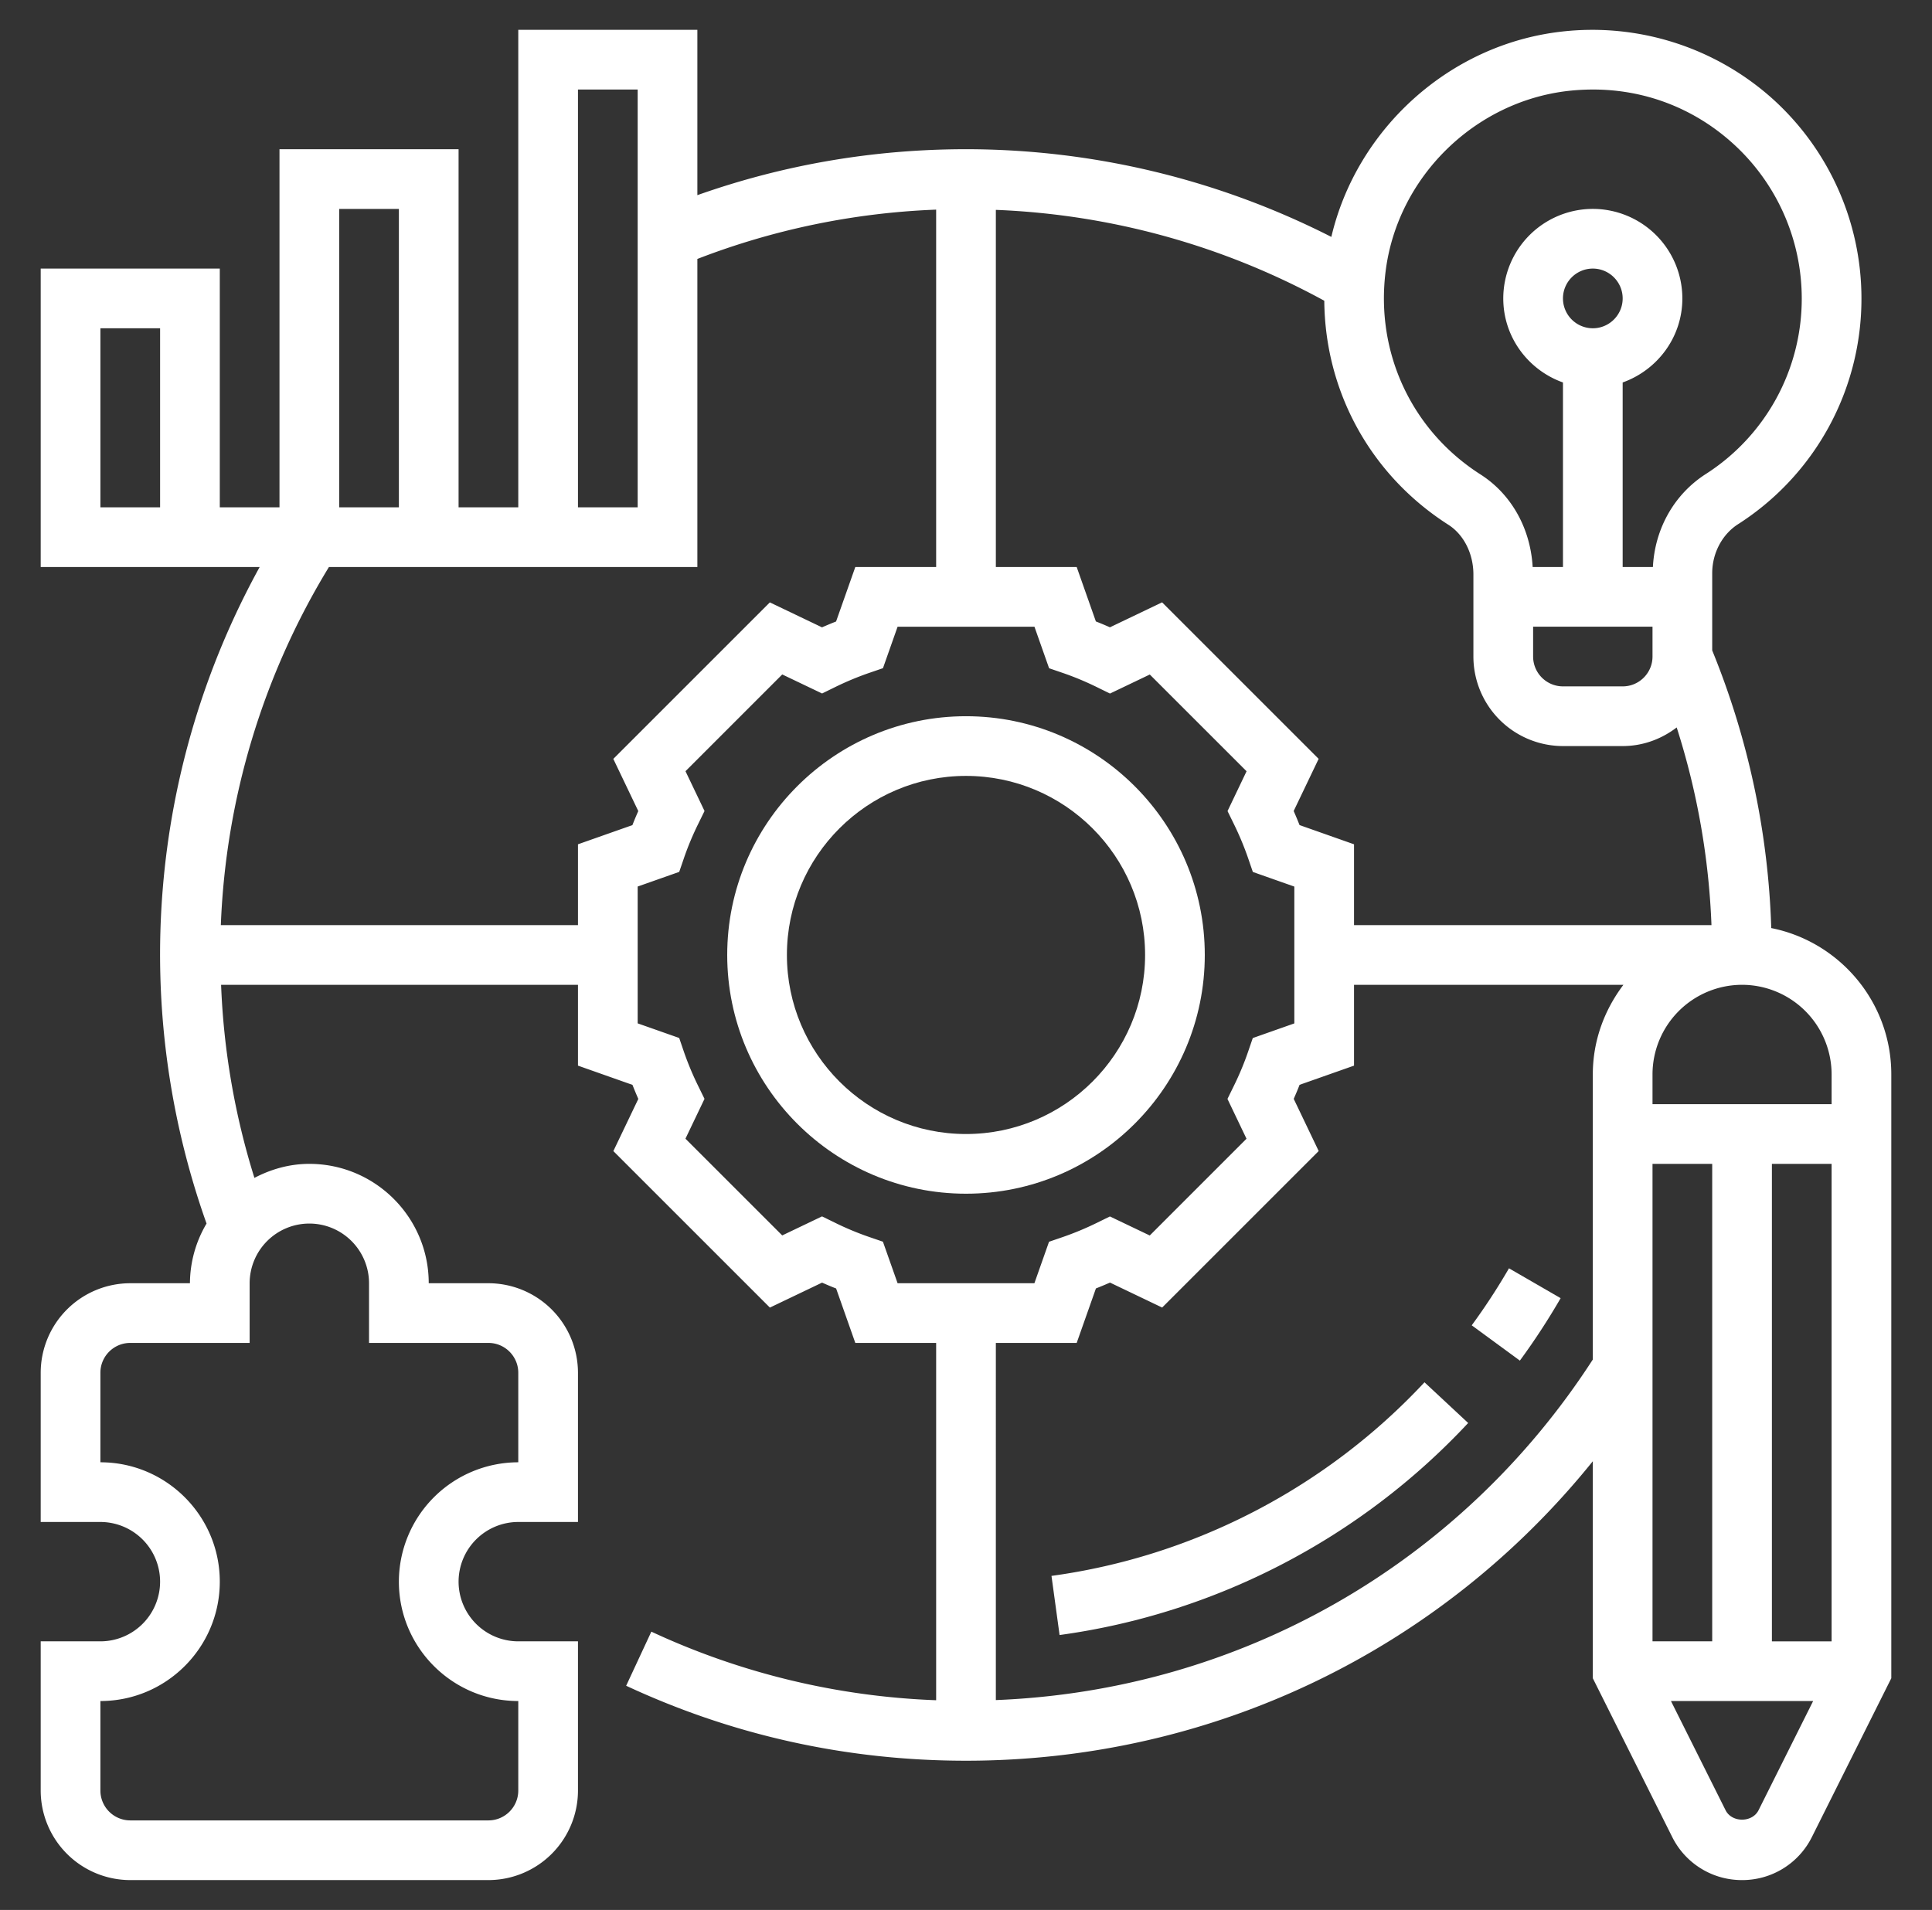 <svg width="89" height="88" fill="none" xmlns="http://www.w3.org/2000/svg"><rect width="100%" height="100%" fill="#333333" stroke="none"/><path d="M55.5 44c0-6.065-4.935-11-11-11s-11 4.935-11 11 4.935 11 11 11 11-4.935 11-11zm-11 8.25c-4.55 0-8.25-3.7-8.25-8.25s3.7-8.25 8.25-8.25 8.25 3.7 8.25 8.25-3.7 8.25-8.25 8.25z" fill="#fff"/><path d="M81.595 42.761a36.866 36.866 0 00-2.72-12.793v-3.557c0-.92.454-1.783 1.184-2.254A12.323 12.323 0 0085.75 13.75c0-3.52-1.507-6.885-4.133-9.232a12.433 12.433 0 00-9.679-3.062c-5.156.583-9.438 4.477-10.608 9.459a37.15 37.15 0 00-16.83-4.04c-4.26 0-8.412.714-12.375 2.117V1.375h-8.25v22h-2.75v-16.5h-8.25v16.5h-2.75v-11h-8.25v13.75h10.087a37.005 37.005 0 00-2.447 30.25 5.443 5.443 0 00-.765 2.75H6a4.13 4.13 0 00-4.125 4.125v6.875h2.75a2.753 2.753 0 012.75 2.75 2.753 2.753 0 01-2.75 2.75h-2.75V82.5A4.13 4.13 0 006 86.625h16.5a4.13 4.13 0 004.125-4.125v-6.875h-2.75a2.753 2.753 0 01-2.75-2.75 2.753 2.753 0 012.75-2.75h2.75V63.25a4.13 4.13 0 00-4.125-4.125h-2.75c0-3.033-2.467-5.5-5.5-5.5-.917 0-1.77.248-2.53.646a34.178 34.178 0 01-1.535-8.896h16.44v3.724l2.51.886c.086.216.175.432.27.648l-1.15 2.403 7.211 7.211 2.404-1.15c.214.095.43.186.647.27l.884 2.508h3.724v16.463a34.012 34.012 0 01-13.12-3.16l-1.16 2.493c4.919 2.292 10.187 3.454 15.655 3.454 11.356 0 21.86-5.093 28.875-13.798v9.998l3.655 7.309a3.579 3.579 0 003.22 1.991 3.58 3.58 0 003.22-1.99l3.655-7.31V49.5c0-3.33-2.382-6.112-5.53-6.739zM7.375 23.375h-2.75v-8.25h2.75v8.25zm56.458-10.897c.55-4.313 4.089-7.8 8.415-8.29a10.41 10.41 0 011.14-.063c2.371 0 4.61.848 6.396 2.445A9.64 9.64 0 0183 13.75a9.588 9.588 0 01-4.427 8.095c-1.454.935-2.34 2.52-2.43 4.28H74.75v-8.503c1.596-.57 2.75-2.082 2.75-3.872a4.13 4.13 0 00-4.125-4.125 4.13 4.13 0 00-4.125 4.125c0 1.79 1.154 3.303 2.75 3.872v8.503h-1.396c-.101-1.775-.977-3.354-2.403-4.265-3.175-2.028-4.848-5.623-4.368-9.382zm12.292 16.397v1.375c0 .758-.617 1.375-1.375 1.375H72a1.377 1.377 0 01-1.375-1.375v-1.375h5.5zM72 13.75c0-.758.617-1.375 1.375-1.375s1.375.617 1.375 1.375-.617 1.375-1.375 1.375A1.377 1.377 0 0172 13.75zM45.875 9.67a34.336 34.336 0 0115.13 4.187c.032 4.178 2.125 8.026 5.714 10.32.713.455 1.155 1.333 1.155 2.292v3.781a4.13 4.13 0 004.125 4.125h2.75c.939 0 1.795-.327 2.49-.858a34.15 34.15 0 011.602 9.108H62.375v-3.724l-2.51-.886a18.509 18.509 0 00-.27-.648l1.15-2.403-7.211-7.211-2.404 1.15c-.214-.095-.43-.186-.647-.27l-.884-2.508h-3.724V9.67zm-19.25-5.545h2.75v19.25h-2.75V4.125zm-11 5.5h2.75v13.75h-2.75V9.625zM11.5 61.875v-2.75a2.753 2.753 0 012.75-2.75 2.753 2.753 0 012.75 2.75v2.75h5.5c.758 0 1.375.617 1.375 1.375v4.125a5.506 5.506 0 00-5.5 5.5c0 3.033 2.467 5.5 5.5 5.5V82.5c0 .758-.617 1.375-1.375 1.375H6A1.377 1.377 0 014.625 82.5v-4.125c3.033 0 5.5-2.467 5.5-5.5s-2.467-5.5-5.5-5.5V63.25c0-.758.617-1.375 1.375-1.375h5.5zm15.125-22.974v3.724H10.173a34.216 34.216 0 014.98-16.5h16.972V11.931a34.063 34.063 0 0111-2.272v16.466h-3.724l-.886 2.51a18.7 18.7 0 00-.648.27l-2.403-1.15-7.211 7.211 1.15 2.404c-.095.214-.186.43-.27.647l-2.508.884zm14.724 20.224l-.676-1.914-.63-.216a13.445 13.445 0 01-1.576-.657l-.599-.293-1.834.877-4.458-4.457.878-1.835-.293-.598c-.256-.52-.476-1.05-.658-1.577l-.215-.63-1.913-.674v-6.304l1.914-.675.216-.63c.18-.526.401-1.057.657-1.577l.293-.598-.877-1.834 4.457-4.458 1.835.877.598-.293c.52-.255 1.05-.475 1.577-.657l.63-.216.674-1.911h6.304l.675 1.914.63.216c.526.18 1.057.401 1.577.657l.598.293 1.834-.877 4.458 4.457-.877 1.835.293.598c.255.52.475 1.05.657 1.577l.216.63 1.911.674v6.304l-1.914.675-.216.63c-.18.526-.401 1.057-.657 1.577l-.293.598.877 1.834-4.457 4.458-1.835-.877-.598.293c-.52.255-1.05.475-1.577.657l-.63.216-.674 1.911h-6.303zM73.375 49.5v13.14c-6.121 9.47-16.298 15.251-27.5 15.691V61.875h3.724l.886-2.51c.216-.086.432-.175.648-.27l2.403 1.15 7.211-7.211-1.15-2.404c.095-.214.186-.43.27-.647l2.508-.884v-3.724h12.41c-.872 1.152-1.41 2.571-1.41 4.125zm2.75 4.125h2.75v22h-2.75v-22zm4.885 29.781c-.29.579-1.23.579-1.519 0l-2.516-5.031h6.55l-2.515 5.031zm3.365-7.781h-2.75v-22h2.75v22zm0-24.75h-8.25V49.5a4.13 4.13 0 014.125-4.125 4.13 4.13 0 014.125 4.125v1.375z" fill="#fff"/><path d="M48.81 75.334c7.177-.98 13.862-4.449 18.823-9.77l-2.012-1.875c-4.53 4.859-10.632 8.027-17.183 8.92l.373 2.725zm23.083-15.521l-2.38-1.376a29.04 29.04 0 01-1.716 2.627l2.218 1.626a31.769 31.769 0 001.878-2.877z" fill="#fff"/></svg>